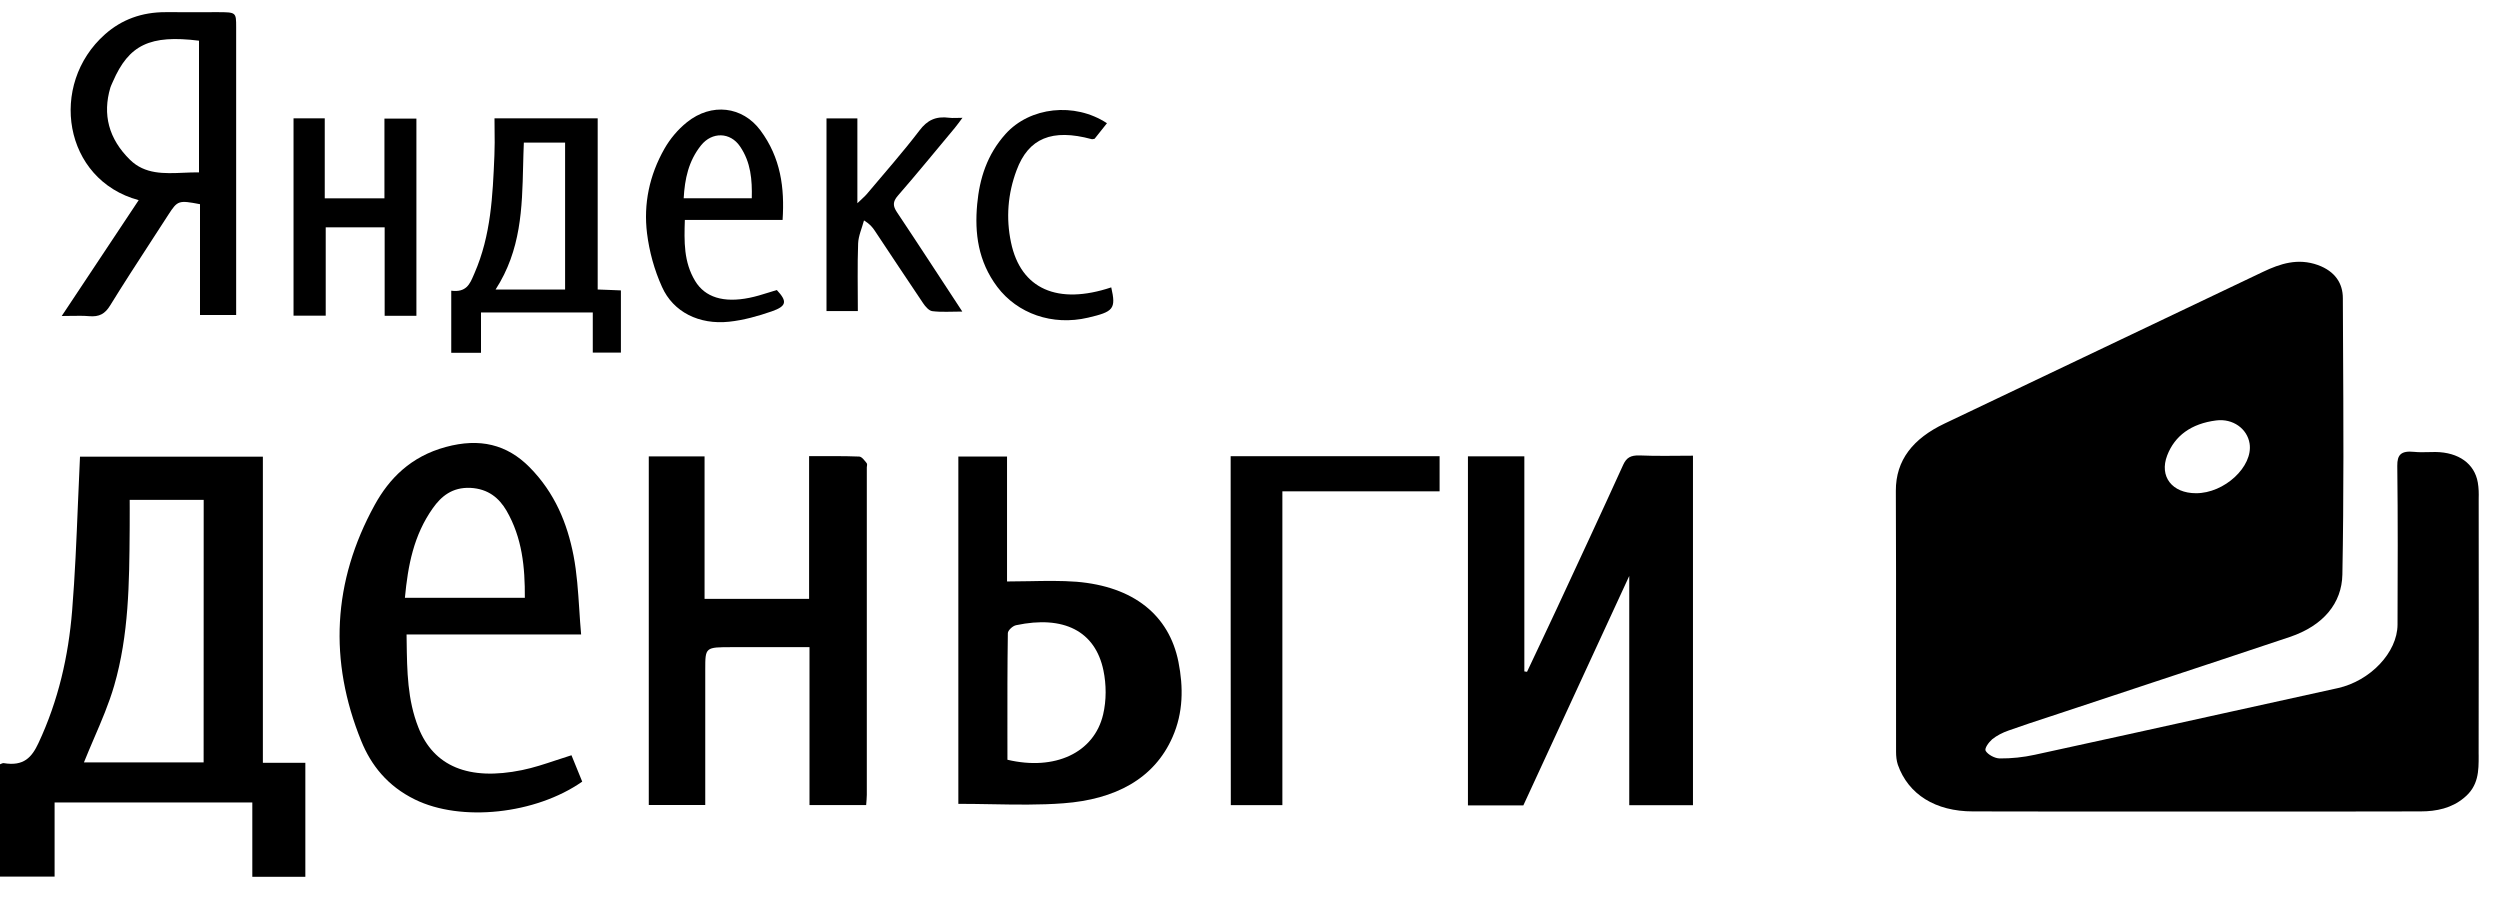 <svg width="80" height="29" viewBox="0 0 80 29" fill="none" xmlns="http://www.w3.org/2000/svg">
<path fill-rule="evenodd" clip-rule="evenodd" d="M77.936 14.464C78.675 14.473 79.186 14.836 79.29 15.442C79.32 15.614 79.323 15.791 79.318 15.961C79.321 18.681 79.321 21.393 79.316 24.108C79.316 24.132 79.317 24.156 79.317 24.18C79.318 24.668 79.319 25.153 78.84 25.538C78.452 25.858 77.975 25.965 77.458 25.965C75.67 25.97 73.887 25.969 72.102 25.969C71.506 25.968 70.91 25.968 70.314 25.968C69.717 25.968 69.118 25.968 68.52 25.969C66.724 25.969 64.927 25.97 63.134 25.965C61.935 25.965 61.067 25.422 60.732 24.475C60.688 24.343 60.674 24.2 60.674 24.061C60.673 23.035 60.673 22.01 60.673 20.984C60.674 19.225 60.675 17.466 60.667 15.706C60.663 14.723 61.22 14.033 62.221 13.556C65.621 11.938 69.017 10.321 72.414 8.7C72.97 8.435 73.532 8.252 74.172 8.481C74.728 8.683 74.971 9.073 74.971 9.54C74.972 9.983 74.975 10.426 74.977 10.869C74.99 13.376 75.003 15.882 74.956 18.387C74.938 19.297 74.355 20.018 73.274 20.383C71.826 20.868 70.376 21.348 68.926 21.827C67.975 22.142 67.023 22.457 66.072 22.773C65.922 22.823 65.772 22.872 65.622 22.922C65.172 23.069 64.721 23.217 64.276 23.376C64.084 23.442 63.897 23.538 63.749 23.657C63.638 23.756 63.496 23.948 63.541 24.027C63.611 24.147 63.834 24.27 63.995 24.27C64.365 24.273 64.748 24.233 65.112 24.153C67.102 23.721 69.089 23.282 71.076 22.843C72.32 22.568 73.564 22.293 74.809 22.02C75.85 21.789 76.716 20.877 76.721 19.99C76.727 18.298 76.734 16.603 76.713 14.906C76.71 14.56 76.824 14.414 77.261 14.46C77.403 14.475 77.548 14.471 77.693 14.468C77.774 14.466 77.855 14.463 77.936 14.464ZM70.919 13.454C70.117 13.555 69.592 13.946 69.351 14.571C69.088 15.252 69.511 15.783 70.271 15.783C71.181 15.787 72.102 14.93 71.987 14.193C71.911 13.715 71.449 13.386 70.919 13.454Z" fill="black"/>
<path d="M12.302 3.795C12.302 4.654 12.302 5.496 12.302 6.346C11.651 6.346 11.045 6.346 10.392 6.346C10.392 5.479 10.392 4.637 10.392 3.787C10.038 3.787 9.731 3.787 9.393 3.787C9.393 5.915 9.393 8.006 9.393 10.102C9.742 10.102 10.057 10.102 10.423 10.102C10.423 9.146 10.423 8.215 10.423 7.274C11.069 7.274 11.667 7.274 12.309 7.274C12.309 8.228 12.309 9.16 12.309 10.106C12.672 10.106 12.987 10.106 13.325 10.106C13.325 7.992 13.325 5.897 13.325 3.795C12.979 3.795 12.664 3.795 12.302 3.795Z" fill="black"/>
<path fill-rule="evenodd" clip-rule="evenodd" d="M34.447 18.616C36.268 18.767 37.409 19.678 37.71 21.18C37.871 21.994 37.865 22.805 37.522 23.584C36.934 24.928 35.678 25.582 34.032 25.705C33.272 25.763 32.505 25.749 31.723 25.735C31.374 25.729 31.022 25.723 30.667 25.723V14.61H32.225V18.607C32.469 18.607 32.709 18.602 32.945 18.598C33.459 18.588 33.956 18.579 34.447 18.616ZM32.238 24.312C33.754 24.671 35.011 24.092 35.3 22.864C35.407 22.408 35.404 21.909 35.31 21.454C35.047 20.189 34.033 19.685 32.517 20.006C32.406 20.027 32.251 20.173 32.251 20.262C32.235 21.337 32.236 22.41 32.237 23.494C32.237 23.766 32.238 24.038 32.238 24.312Z" fill="black"/>
<path fill-rule="evenodd" clip-rule="evenodd" d="M6.407 0.39C6.59 0.389 6.774 0.389 6.958 0.389L6.964 0.389C7.556 0.391 7.557 0.391 7.557 0.869V9.532V10.081H6.4V6.534C5.718 6.403 5.682 6.416 5.393 6.862C5.213 7.141 5.032 7.42 4.851 7.698C4.401 8.39 3.951 9.083 3.52 9.782C3.362 10.036 3.185 10.148 2.843 10.117C2.668 10.102 2.49 10.105 2.286 10.108C2.189 10.11 2.086 10.112 1.975 10.112L2.127 9.884C2.917 8.693 3.675 7.55 4.438 6.405C2.023 5.753 1.547 2.702 3.362 1.096C3.89 0.629 4.533 0.386 5.309 0.389C5.675 0.39 6.041 0.39 6.407 0.39ZM5.878 5.528C6.041 5.521 6.205 5.514 6.368 5.516V1.302C4.798 1.107 4.124 1.433 3.614 2.608C3.605 2.628 3.596 2.648 3.587 2.668C3.567 2.713 3.546 2.759 3.531 2.805C3.278 3.66 3.473 4.439 4.16 5.113C4.636 5.581 5.251 5.555 5.878 5.528Z" fill="black"/>
<path d="M35.56 9.196C33.846 9.768 32.663 9.251 32.352 7.757C32.189 6.983 32.247 6.204 32.53 5.45C32.911 4.418 33.669 4.111 34.93 4.452C34.954 4.459 34.983 4.448 35.027 4.441C35.153 4.284 35.282 4.119 35.423 3.943C34.382 3.26 32.955 3.423 32.179 4.286C31.58 4.952 31.345 5.723 31.27 6.532C31.184 7.462 31.299 8.363 31.913 9.18C32.556 10.033 33.671 10.434 34.819 10.165C35.628 9.975 35.719 9.891 35.56 9.196Z" fill="black"/>
<path fill-rule="evenodd" clip-rule="evenodd" d="M8.412 14.613V24.41H9.771V28.058H8.074V25.679H1.747V28.052H0V24.457C0.011 24.453 0.022 24.448 0.033 24.443C0.064 24.43 0.093 24.416 0.118 24.42C0.764 24.528 1.018 24.231 1.23 23.78C1.87 22.413 2.19 20.992 2.308 19.544C2.4 18.407 2.447 17.268 2.494 16.12C2.515 15.62 2.535 15.118 2.56 14.613H8.412ZM2.686 24.397H6.516C6.516 21.563 6.516 18.775 6.518 15.995H4.15C4.15 16.094 4.151 16.19 4.151 16.284C4.152 16.468 4.152 16.644 4.15 16.819C4.15 16.874 4.15 16.929 4.149 16.984C4.137 18.647 4.125 20.314 3.654 21.939C3.488 22.511 3.249 23.069 3.009 23.626C2.899 23.883 2.789 24.14 2.686 24.397Z" fill="black"/>
<path fill-rule="evenodd" clip-rule="evenodd" d="M24.587 9.364C24.677 9.336 24.767 9.308 24.858 9.281C25.194 9.64 25.181 9.795 24.695 9.964C24.259 10.115 23.795 10.246 23.331 10.295C22.373 10.397 21.544 9.986 21.185 9.183C20.937 8.637 20.777 8.047 20.705 7.467C20.59 6.532 20.776 5.611 21.264 4.756C21.439 4.449 21.687 4.147 21.983 3.911C22.77 3.279 23.761 3.402 24.333 4.171C24.984 5.047 25.11 6.01 25.043 7.038H21.915C21.893 7.725 21.875 8.381 22.245 8.992C22.56 9.514 23.152 9.698 23.981 9.53C24.186 9.489 24.386 9.427 24.587 9.364ZM23.68 4.684C23.368 4.225 22.786 4.212 22.434 4.65C22.03 5.155 21.912 5.728 21.878 6.345H24.057C24.071 5.755 24.029 5.193 23.68 4.684Z" fill="black"/>
<path d="M27.733 14.82C27.666 14.738 27.58 14.613 27.494 14.61C26.979 14.589 26.461 14.597 25.891 14.597C25.891 16.131 25.891 17.643 25.891 19.164C24.769 19.164 23.703 19.164 22.546 19.164C22.546 17.631 22.546 16.128 22.546 14.605C21.92 14.605 21.349 14.605 20.761 14.605C20.761 18.33 20.761 22.036 20.761 25.76C21.367 25.76 21.948 25.76 22.568 25.76C22.568 25.598 22.568 25.459 22.568 25.323C22.568 24.021 22.567 22.726 22.568 21.425C22.568 20.709 22.568 20.709 23.425 20.709C24.236 20.709 25.047 20.709 25.904 20.709C25.904 22.424 25.904 24.087 25.904 25.763C26.532 25.763 27.114 25.763 27.717 25.763C27.725 25.64 27.738 25.535 27.738 25.435C27.738 21.941 27.738 18.447 27.738 14.956C27.738 14.909 27.761 14.851 27.733 14.82Z" fill="black"/>
<path d="M28.73 6.264C29.354 5.547 29.951 4.814 30.557 4.089C30.631 4 30.696 3.906 30.799 3.77C30.604 3.77 30.489 3.783 30.381 3.769C29.938 3.709 29.668 3.853 29.427 4.17C28.895 4.868 28.305 5.534 27.737 6.211C27.672 6.287 27.591 6.353 27.436 6.503C27.436 5.532 27.436 4.669 27.436 3.788C27.087 3.788 26.781 3.788 26.448 3.788C26.448 5.867 26.448 7.911 26.448 9.954C26.788 9.954 27.093 9.954 27.451 9.954C27.451 9.222 27.434 8.504 27.46 7.79C27.47 7.544 27.583 7.298 27.648 7.053C27.84 7.171 27.922 7.276 27.995 7.386C28.511 8.16 29.02 8.934 29.54 9.703C29.608 9.805 29.724 9.943 29.834 9.957C30.128 9.994 30.431 9.97 30.794 9.97C30.07 8.868 29.395 7.827 28.703 6.791C28.572 6.597 28.562 6.456 28.73 6.264Z" fill="black"/>
<path d="M52.47 14.574C52.179 14.565 52.048 14.647 51.945 14.868C51.245 16.41 50.528 17.944 49.815 19.481C49.503 20.153 49.18 20.826 48.865 21.498C48.834 21.495 48.81 21.488 48.779 21.485C48.779 19.197 48.779 16.908 48.779 14.602C48.152 14.602 47.57 14.602 46.974 14.602C46.974 18.334 46.974 22.052 46.974 25.773C47.57 25.773 48.133 25.773 48.747 25.773C49.873 23.339 51 20.895 52.136 18.43C52.136 20.884 52.136 23.326 52.136 25.766C52.844 25.766 53.5 25.766 54.175 25.766C54.175 22.035 54.175 18.329 54.175 14.582C53.589 14.582 53.029 14.599 52.47 14.574Z" fill="black"/>
<path fill-rule="evenodd" clip-rule="evenodd" d="M17.791 24.329C17.953 24.275 18.117 24.22 18.287 24.168C18.393 24.427 18.513 24.721 18.631 25.012C17.136 26.057 14.752 26.309 13.278 25.584C12.399 25.154 11.871 24.482 11.559 23.709C10.521 21.152 10.637 18.616 11.992 16.155C12.454 15.316 13.141 14.608 14.267 14.303C15.352 14.009 16.221 14.22 16.944 14.949C17.76 15.774 18.154 16.755 18.353 17.778C18.461 18.34 18.498 18.914 18.537 19.5C18.554 19.765 18.571 20.033 18.596 20.302H13.01C13.011 20.376 13.012 20.45 13.013 20.523C13.026 21.481 13.038 22.393 13.388 23.279C13.876 24.52 14.995 24.994 16.706 24.643C17.072 24.568 17.424 24.451 17.791 24.329ZM15.056 15.612C14.468 15.585 14.117 15.887 13.854 16.257C13.235 17.128 13.054 18.096 12.957 19.129H16.795C16.8 18.153 16.714 17.212 16.204 16.334C15.972 15.943 15.631 15.643 15.056 15.612Z" fill="black"/>
<path fill-rule="evenodd" clip-rule="evenodd" d="M19.126 3.787V9.264C19.268 9.269 19.398 9.274 19.528 9.279C19.639 9.284 19.75 9.288 19.869 9.293V11.284H18.969V9.999H15.392V11.29H14.44V9.302C14.918 9.366 15.036 9.088 15.157 8.804C15.166 8.784 15.175 8.763 15.184 8.742C15.712 7.53 15.766 6.264 15.82 4.998C15.82 4.978 15.821 4.957 15.822 4.936C15.833 4.687 15.83 4.439 15.827 4.179C15.825 4.052 15.824 3.921 15.824 3.787H19.126ZM15.859 9.264H18.083V4.564H16.763C16.752 4.811 16.746 5.058 16.74 5.305C16.708 6.658 16.675 8.001 15.859 9.264Z" fill="black"/>
<path d="M39.381 14.599C39.381 18.338 39.381 22.051 39.386 25.765C39.942 25.765 40.47 25.765 41.036 25.765C41.036 22.416 41.036 19.092 41.036 15.722C42.736 15.722 44.404 15.722 46.067 15.722C46.067 15.323 46.067 14.969 46.067 14.599C43.834 14.599 41.629 14.599 39.381 14.599Z" fill="black"/>
</svg>
